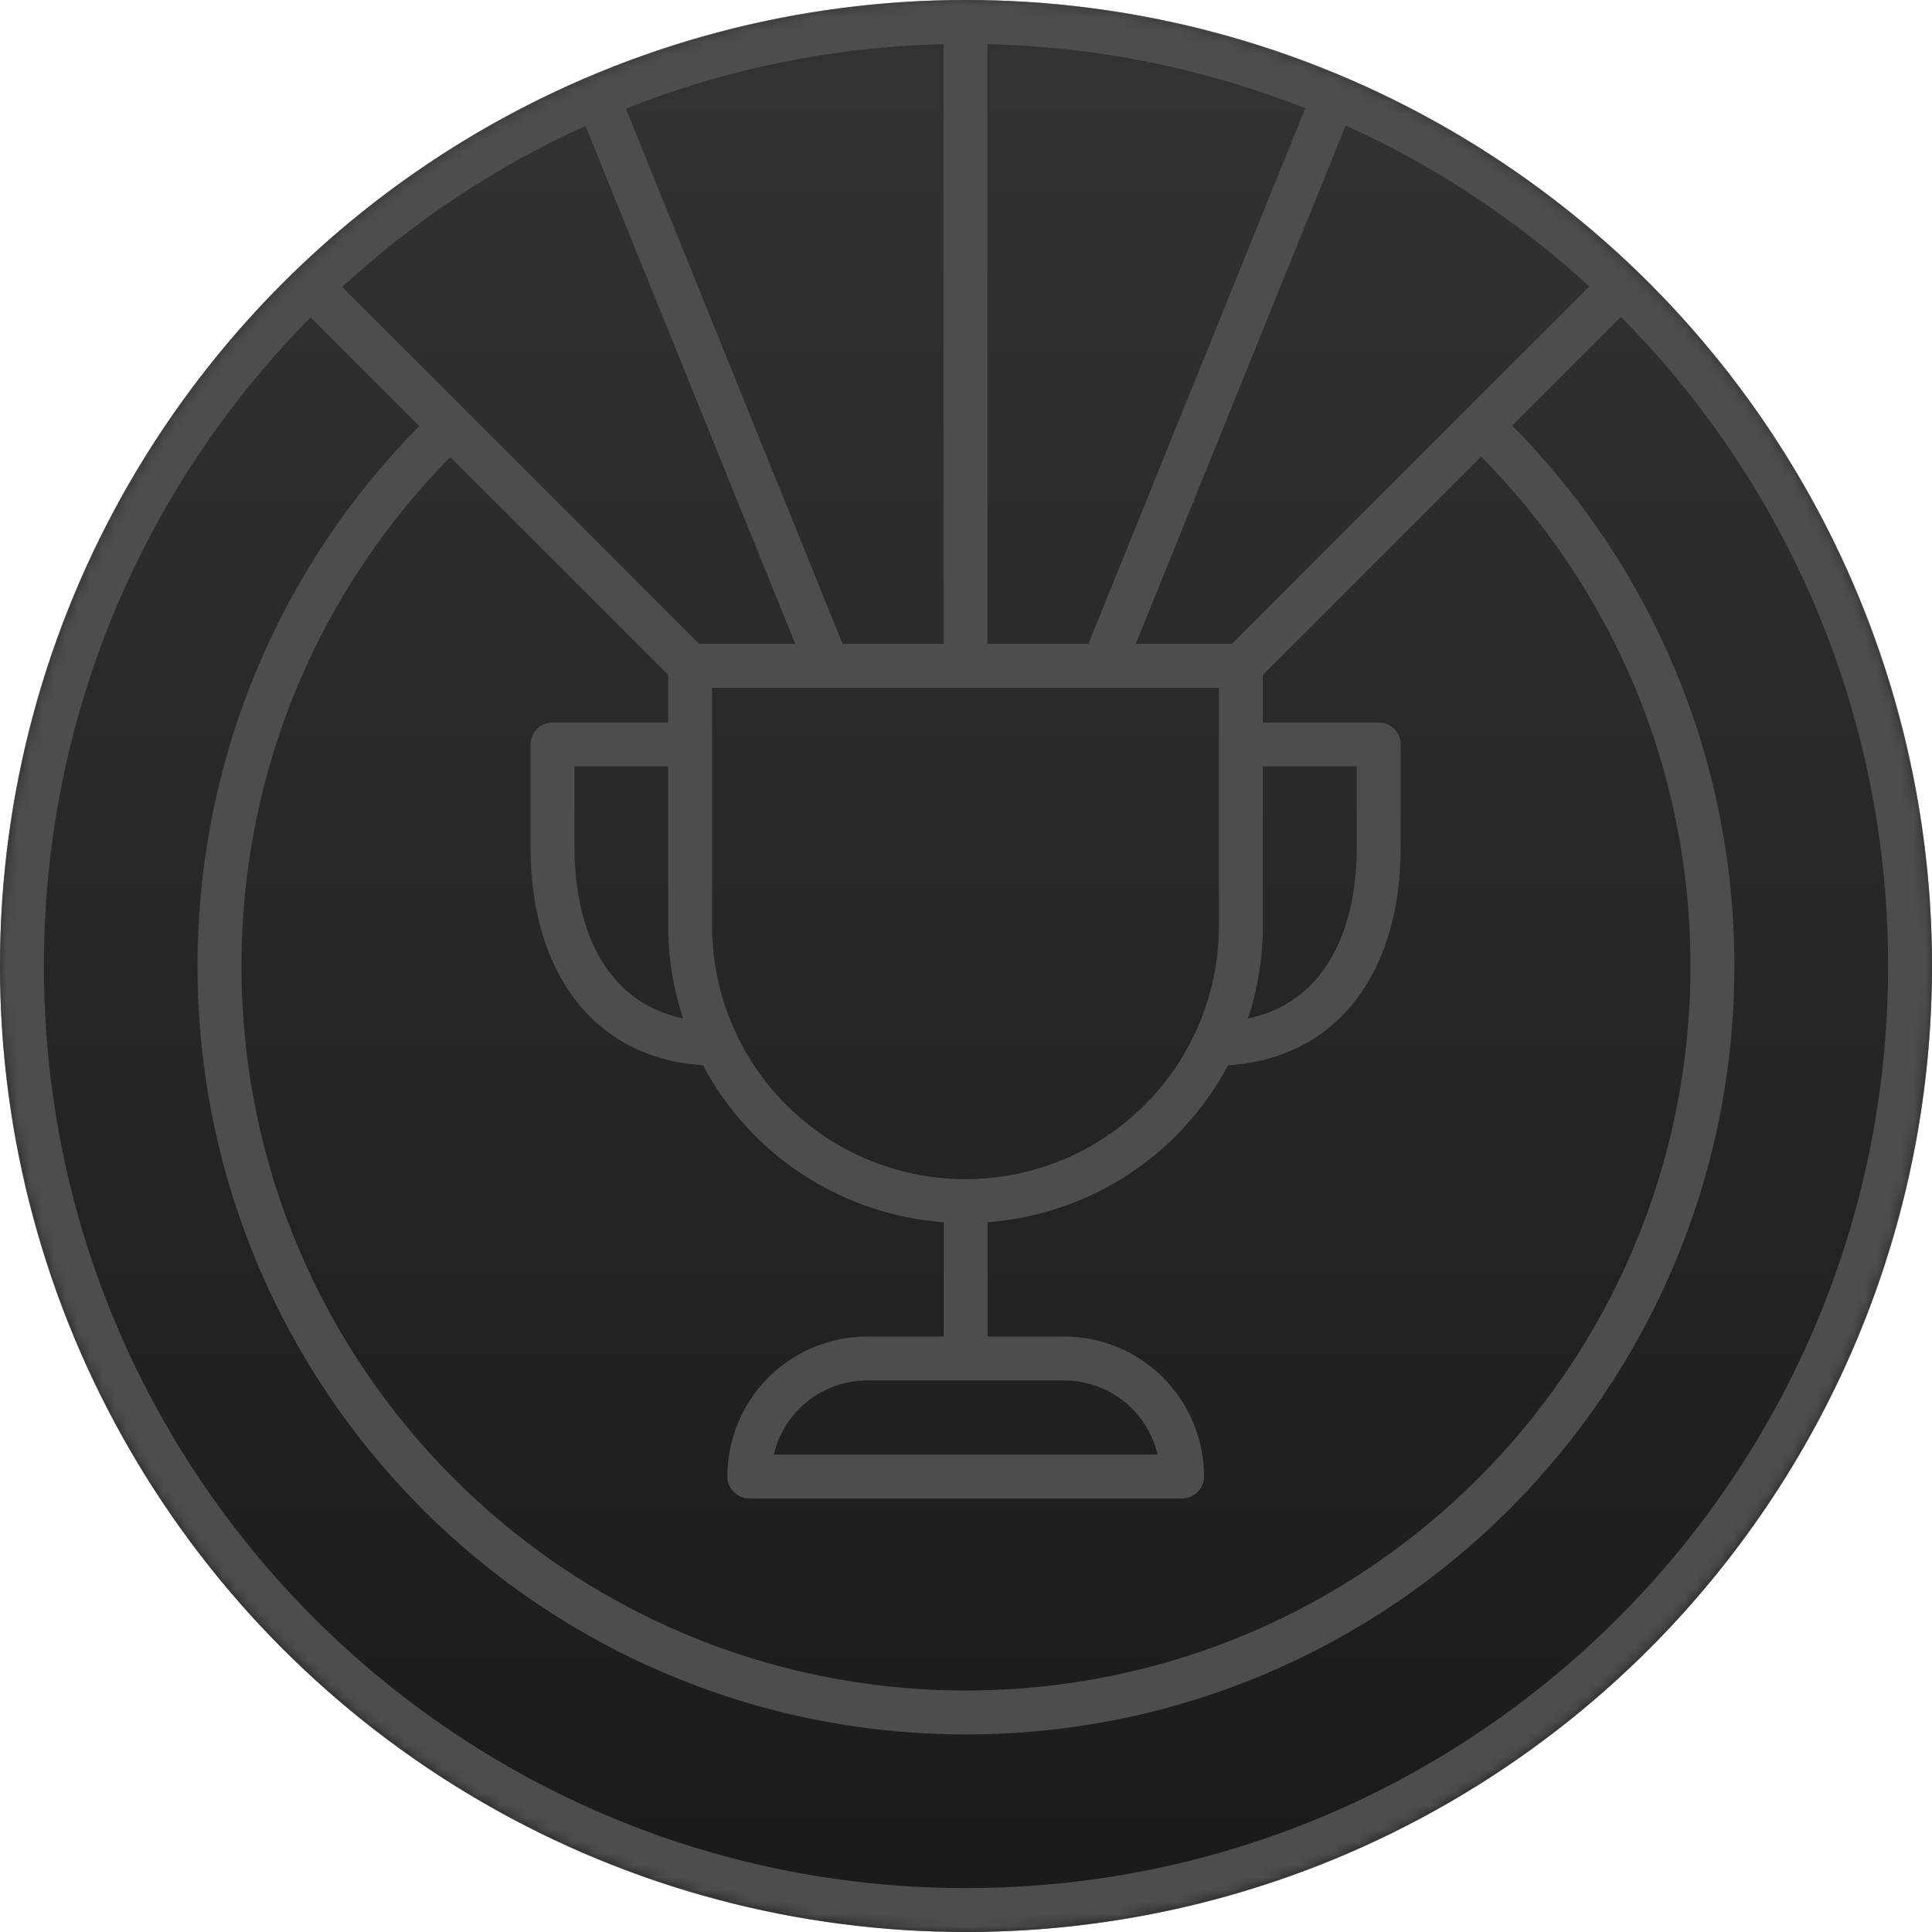 <svg width="160" height="160" viewBox="0 0 160 160" fill="none" xmlns="http://www.w3.org/2000/svg">
<circle cx="80" cy="80" r="80" fill="url(#paint0_linear_659_2667)"/>
<mask id="mask0_659_2667" style="mask-type:alpha" maskUnits="userSpaceOnUse" x="0" y="0" width="160" height="160">
<circle cx="80" cy="80" r="80" fill="url(#paint1_linear_659_2667)"/>
</mask>
<g mask="url(#mask0_659_2667)">
<g filter="url(#filter0_dd_659_2667)">
<path fill-rule="evenodd" clip-rule="evenodd" d="M156.364 80C156.364 122.174 122.174 156.364 80 156.364C37.825 156.364 3.636 122.174 3.636 80C3.636 59.056 12.068 40.081 25.723 26.284L26.179 26.741L34.721 35.283C23.371 46.775 16.361 62.57 16.361 80.001C16.361 115.146 44.852 143.637 79.998 143.637C115.143 143.637 143.634 115.146 143.634 80.001C143.634 62.551 136.609 46.739 125.236 35.245L133.74 26.741L134.237 26.244C147.915 40.044 156.364 59.035 156.364 80ZM28.341 23.761L28.75 24.17L57.906 53.325H65.858L48.523 10.509L48.487 10.421C41.061 13.79 34.269 18.313 28.341 23.761ZM51.834 8.999L51.893 9.144L69.781 53.325H78.141V4.092V3.659C68.868 3.88 60.005 5.754 51.834 8.999ZM81.778 3.657V4.092V53.325H90.138L107.769 9.773L108.094 8.97C99.919 5.734 91.053 3.869 81.778 3.657ZM111.442 10.389L111.139 11.138L94.061 53.325H102.014L131.169 24.17L131.616 23.722C125.68 18.274 118.879 13.754 111.442 10.389ZM160 80C160 124.183 124.183 160 80 160C35.817 160 0 124.183 0 80C0 35.817 35.817 0 80 0C124.183 0 160 35.817 160 80ZM104.585 55.896L122.665 37.816C133.383 48.656 139.998 63.554 139.998 80.001C139.998 113.138 113.135 140 79.998 140C46.861 140 19.998 113.138 19.998 80.001C19.998 63.574 26.597 48.691 37.293 37.855L55.334 55.896V59.841H45.758C44.754 59.841 43.94 60.655 43.94 61.659V70.146C43.94 75.314 45.23 79.835 47.878 83.102C50.351 86.154 53.885 87.954 58.215 88.221C59.35 90.357 60.805 92.334 62.547 94.076C66.738 98.267 72.283 100.791 78.154 101.222V110.685H71.829C68.755 110.685 65.806 111.906 63.632 114.08C61.458 116.254 60.236 119.203 60.236 122.277C60.236 123.282 61.05 124.096 62.055 124.096H97.895C98.377 124.096 98.839 123.904 99.18 123.563C99.521 123.222 99.713 122.76 99.713 122.277C99.713 119.203 98.492 116.254 96.317 114.08C94.143 111.906 91.195 110.685 88.12 110.685H81.791V101.22C87.652 100.783 93.188 98.26 97.372 94.076C99.114 92.334 100.568 90.358 101.704 88.222C106.042 87.959 109.583 86.158 112.06 83.102C114.708 79.835 115.998 75.314 115.998 70.146V61.659C115.998 60.655 115.184 59.841 114.18 59.841H104.585V55.896ZM104.585 76.663V63.477H112.362V70.146C112.362 74.754 111.208 78.378 109.235 80.812C107.797 82.587 105.847 83.827 103.356 84.347C104.163 81.889 104.585 79.298 104.585 76.663ZM55.334 76.663C55.334 79.296 55.756 81.886 56.562 84.342C54.08 83.82 52.137 82.582 50.703 80.812C48.729 78.378 47.576 74.754 47.576 70.146V63.477H55.334V76.663ZM68.556 56.961H58.971V76.663C58.971 82.23 61.182 87.568 65.118 91.504C69.054 95.441 74.393 97.652 79.96 97.652C85.526 97.652 90.865 95.441 94.801 91.504C98.737 87.568 100.949 82.23 100.949 76.663V56.961H91.363H79.96H68.556ZM66.203 116.651C67.695 115.159 69.719 114.321 71.829 114.321H88.12C90.23 114.321 92.254 115.159 93.746 116.651C94.802 117.707 95.53 119.029 95.866 120.459H64.083C64.419 119.029 65.147 117.707 66.203 116.651Z" fill="#4D4D4D"/>
</g>
</g>
<defs>
<filter id="filter0_dd_659_2667" x="-9.091" y="-9.091" width="178.182" height="178.182" filterUnits="userSpaceOnUse" color-interpolation-filters="sRGB">
<feFlood flood-opacity="0" result="BackgroundImageFix"/>
<feColorMatrix in="SourceAlpha" type="matrix" values="0 0 0 0 0 0 0 0 0 0 0 0 0 0 0 0 0 0 127 0" result="hardAlpha"/>
<feOffset/>
<feGaussianBlur stdDeviation="4.545"/>
<feComposite in2="hardAlpha" operator="out"/>
<feColorMatrix type="matrix" values="0 0 0 0 0 0 0 0 0 0 0 0 0 0 0 0 0 0 0.6 0"/>
<feBlend mode="normal" in2="BackgroundImageFix" result="effect1_dropShadow_659_2667"/>
<feColorMatrix in="SourceAlpha" type="matrix" values="0 0 0 0 0 0 0 0 0 0 0 0 0 0 0 0 0 0 127 0" result="hardAlpha"/>
<feOffset/>
<feGaussianBlur stdDeviation="1.818"/>
<feComposite in2="hardAlpha" operator="out"/>
<feColorMatrix type="matrix" values="0 0 0 0 0 0 0 0 0 0 0 0 0 0 0 0 0 0 0.6 0"/>
<feBlend mode="normal" in2="effect1_dropShadow_659_2667" result="effect2_dropShadow_659_2667"/>
<feBlend mode="normal" in="SourceGraphic" in2="effect2_dropShadow_659_2667" result="shape"/>
</filter>
<linearGradient id="paint0_linear_659_2667" x1="80" y1="0" x2="80" y2="160" gradientUnits="userSpaceOnUse">
<stop stop-color="#333333"/>
<stop offset="1" stop-color="#1A1A1A"/>
</linearGradient>
<linearGradient id="paint1_linear_659_2667" x1="80" y1="0" x2="80" y2="160" gradientUnits="userSpaceOnUse">
<stop stop-color="#333333"/>
<stop offset="1" stop-color="#1A1A1A"/>
</linearGradient>
</defs>
</svg>
